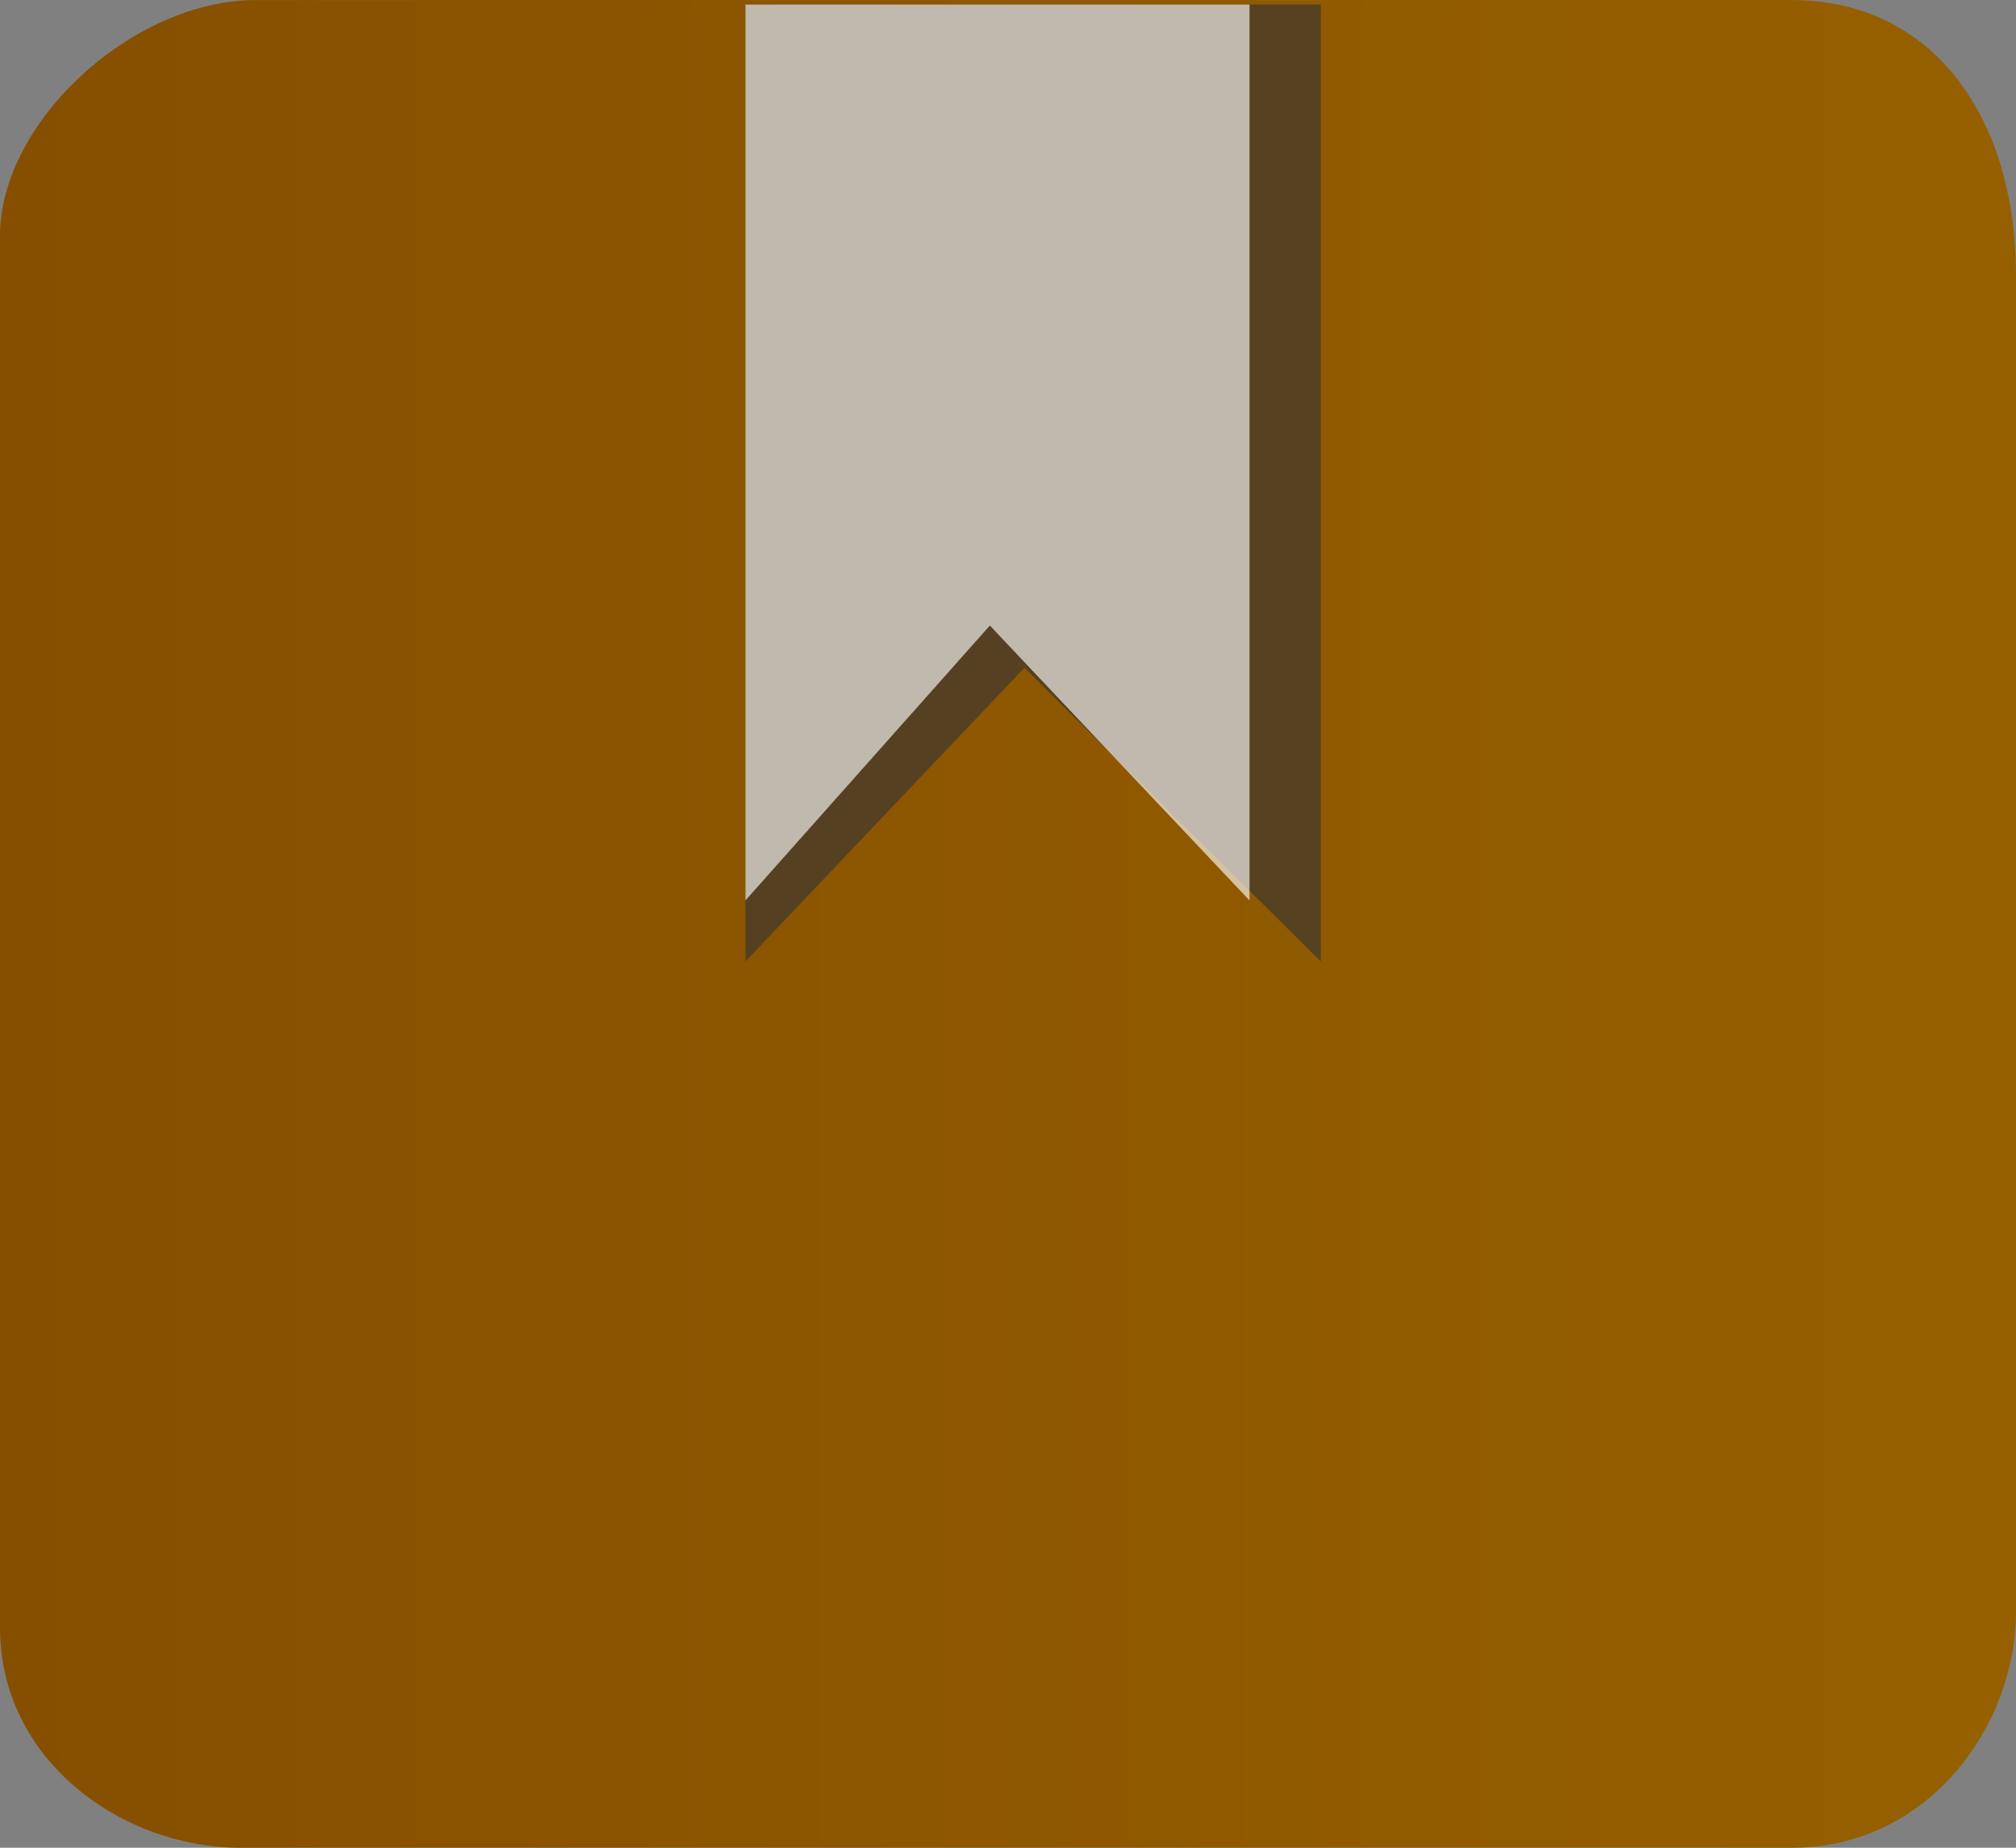 <svg version="1.1" xmlns="http://www.w3.org/2000/svg" xmlns:xlink="http://www.w3.org/1999/xlink" width="36" height="33" viewBox="0,0,36,33"><rect x="0" y="0" width="36" height="33" fill="#808080" stroke="none"/><defs><linearGradient x1="222.143" y1="180.571" x2="258.143" y2="180.571" gradientUnits="userSpaceOnUse" id="color-1"><stop offset="0" stop-color="#864f00"/><stop offset="1" stop-color="#966000"/></linearGradient></defs><g transform="translate(-222.143,-164.071)"><g stroke="none" stroke-miterlimit="10"><path d="M222.143,193.139c0,-6.919 0,-20.91 0,-24.857c0,-2.03 2.365,-4.21 4.571,-4.21c4.357,0 19.983,0 27.429,0c2.439,0 4,1.989 4,4.94c0,7.186 0,20.076 0,23.841c0,2.034 -1.56,4.218 -4,4.218c-7.526,0 -23.422,0 -27.714,0c-2.089,0 -4.286,-1.545 -4.286,-3.933z" fill="url(#color-1)" stroke-width="0"/><path d="M235.455,181.242v-17.091h10.273v17.091l-5.292,-5.244z" fill-opacity="0.631" fill="#353535" stroke-width="none"/><path d="M235.455,180.152v-16h9v16l-4.636,-4.909z" fill-opacity="0.631" fill="#ffffff" stroke-width="none"/></g></g></svg><!--rotationCenter:17.85712000000001:15.92855499999996-->